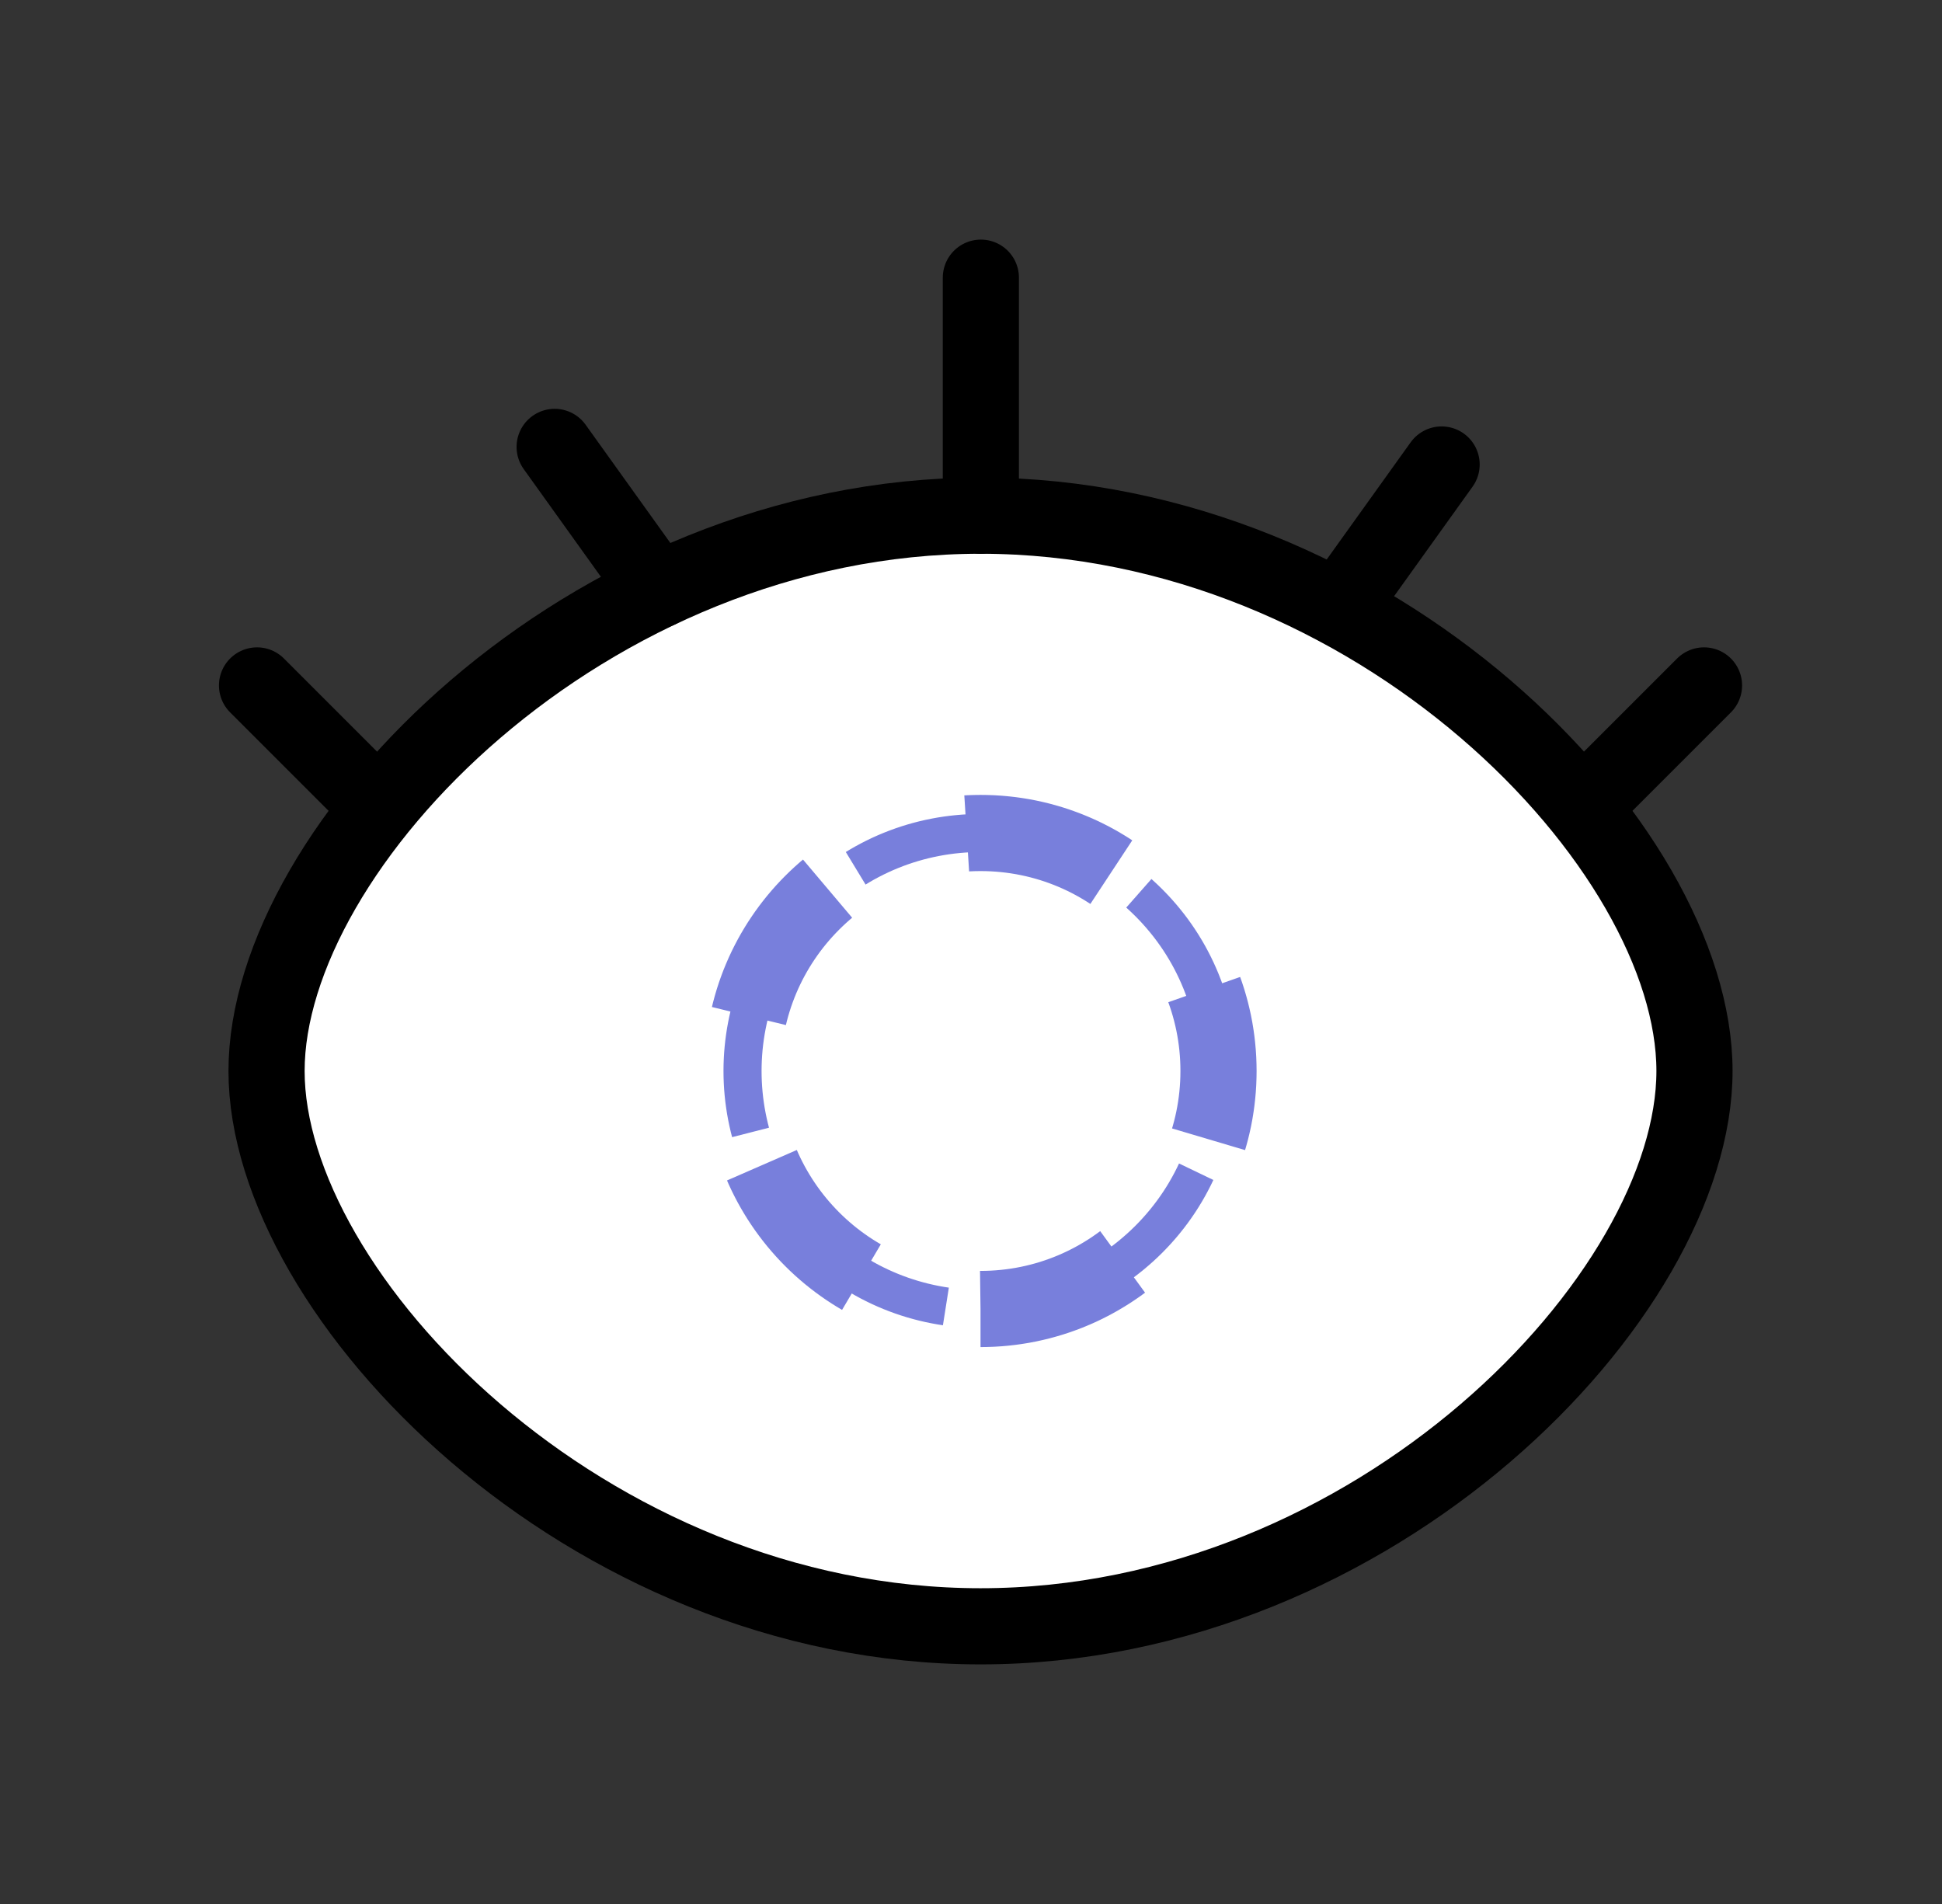 <svg width="51" height="50" viewBox="0 0 51 50" fill="none" xmlns="http://www.w3.org/2000/svg">
<rect x="0" y="0" width="51" height="50" fill="#333333" stroke="none"/>
<path fill-rule="evenodd" clip-rule="evenodd" d="M25.75 42.708C36.105 42.708 44.5 34.039 44.5 28.125C44.5 22.21 36.105 13.542 25.75 13.542C15.395 13.542 7 22.216 7 28.125C7 34.033 15.395 42.708 25.75 42.708Z" fill="white" stroke="black" stroke-width="2" stroke-linejoin="round"/>
<path d="M25.75 34.375C29.202 34.375 32 31.577 32 28.125C32 24.673 29.202 21.875 25.75 21.875C22.298 21.875 19.5 24.673 19.5 28.125C19.5 31.577 22.298 34.375 25.75 34.375Z" stroke="#787FDC" stroke-width="2" stroke-linejoin="round" stroke-dasharray="4 4"/>
<path d="M21.328 32.542C23.768 34.984 27.725 34.986 30.167 32.547C32.609 30.107 32.611 26.15 30.172 23.708C27.732 21.266 23.775 21.264 21.333 23.703C18.891 26.143 18.889 30.1 21.328 32.542Z" stroke="#787FDC" stroke-linejoin="round" stroke-dasharray="4 4"/>
<path d="M14.566 11.736L17.269 15.507" stroke="black" stroke-width="2" stroke-linecap="round"/>
<path d="M6.75 18L9.75 21" stroke="black" stroke-width="2" stroke-linecap="round"/>
<path d="M44.75 18L41.75 21" stroke="black" stroke-width="2" stroke-linecap="round"/>
<path d="M37.859 12.198L35.157 15.969" stroke="black" stroke-width="2" stroke-linecap="round"/>
<path d="M25.759 7.292V13.542" stroke="black" stroke-width="2" stroke-linecap="round"/>
</svg>

